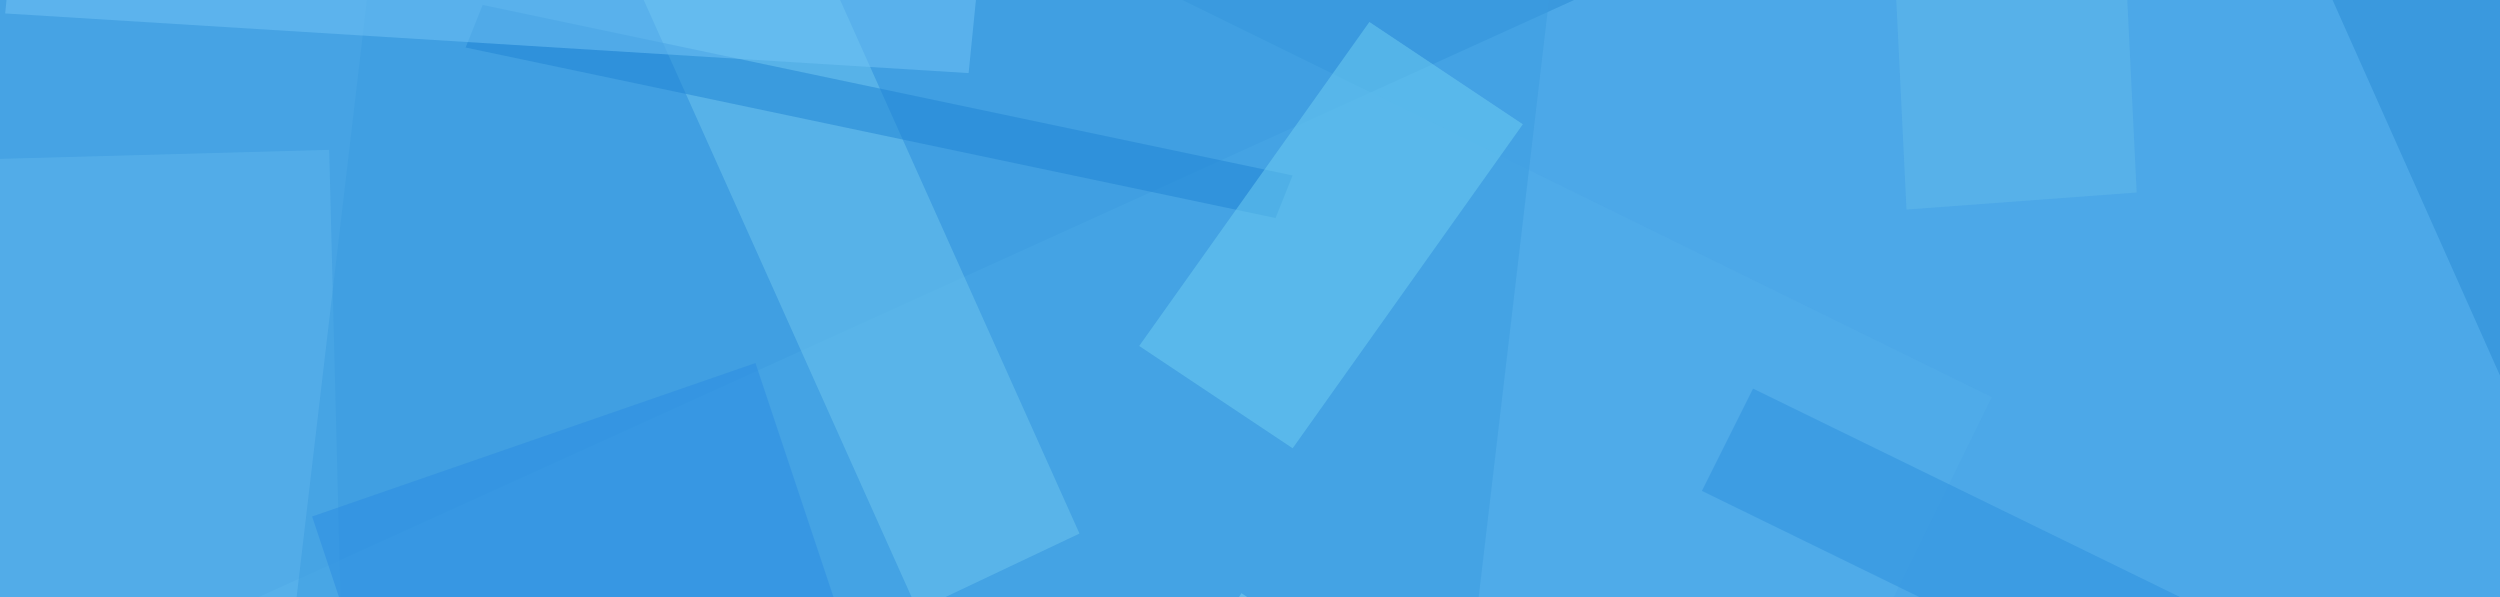 <?xml version="1.0" encoding="UTF-8"?><svg id="Layer_1" xmlns="http://www.w3.org/2000/svg" viewBox="0 0 670 160"><defs><style>.cls-1{fill:#3a99de;}.cls-2{fill:rgba(126,212,244,.5);}.cls-3{fill:rgba(30,132,212,.5);}.cls-4{fill:rgba(82,175,235,.5);}.cls-5{fill:rgba(110,198,238,.5);}.cls-6{fill:rgba(110,206,242,.5);}.cls-7{fill:rgba(98,186,235,.5);}.cls-8{fill:rgba(43,140,226,.5);}.cls-9{fill:rgba(58,157,224,.5);}.cls-10{fill:rgba(44,144,222,.5);}.cls-11{fill:rgba(94,182,236,.5);}.cls-12{fill:rgba(95,185,242,.5);}.cls-13{fill:rgba(115,196,246,.5);}</style></defs><rect class="cls-1" x="-122" y="-224.9" width="914" height="609.79"/><path class="cls-12" d="M-28.31,204.33L216.18,752.73,835.41,471.67,590.92-76.73-28.31,204.33Z"/><path class="cls-4" d="M44.81-133.5L-179.12,323.5l488.99,239.92L533.79,106.43,44.81-133.5Z"/><path class="cls-11" d="M-78.58,44.73l9.14,361.03,166.8-4.57L88.22,40.16l-166.8,4.57Z"/><path class="cls-9" d="M106.5-69.52l-27.42,233.07,313.04,31.99,27.42-233.07L106.5-69.52Z"/><path class="cls-2" d="M248.17,291.51l61.69,41.13,84.54-132.53-61.69-41.13-84.54,132.53Z"/><path class="cls-8" d="M83.65,138.42l63.98,191.94,118.82-41.13-63.98-191.94-118.82,41.13Z"/><path class="cls-5" d="M136.21-80.94l109.68,244.49,43.41-20.56L179.62-101.51l-43.41,20.56Z"/><path class="cls-10" d="M469.81,104.14l-13.71,27.42,388.45,189.65,13.71-27.42L469.81,104.14Z"/><path class="cls-3" d="M129.35,1.32l-4.57,11.42,217.07,45.7,4.57-11.42L129.35,1.32Z"/><path class="cls-6" d="M366.99,5.89l-61.69,86.83,41.13,27.42,61.69-86.83-41.13-27.42Z"/><path class="cls-13" d="M3.68-19.25L1.39,3.6l258.2,15.99,2.28-22.85L3.68-19.25Z"/><path class="cls-7" d="M510.94,56.16l61.69-4.57-9.14-187.37-61.69,4.57,9.14,187.37Z"/></svg>